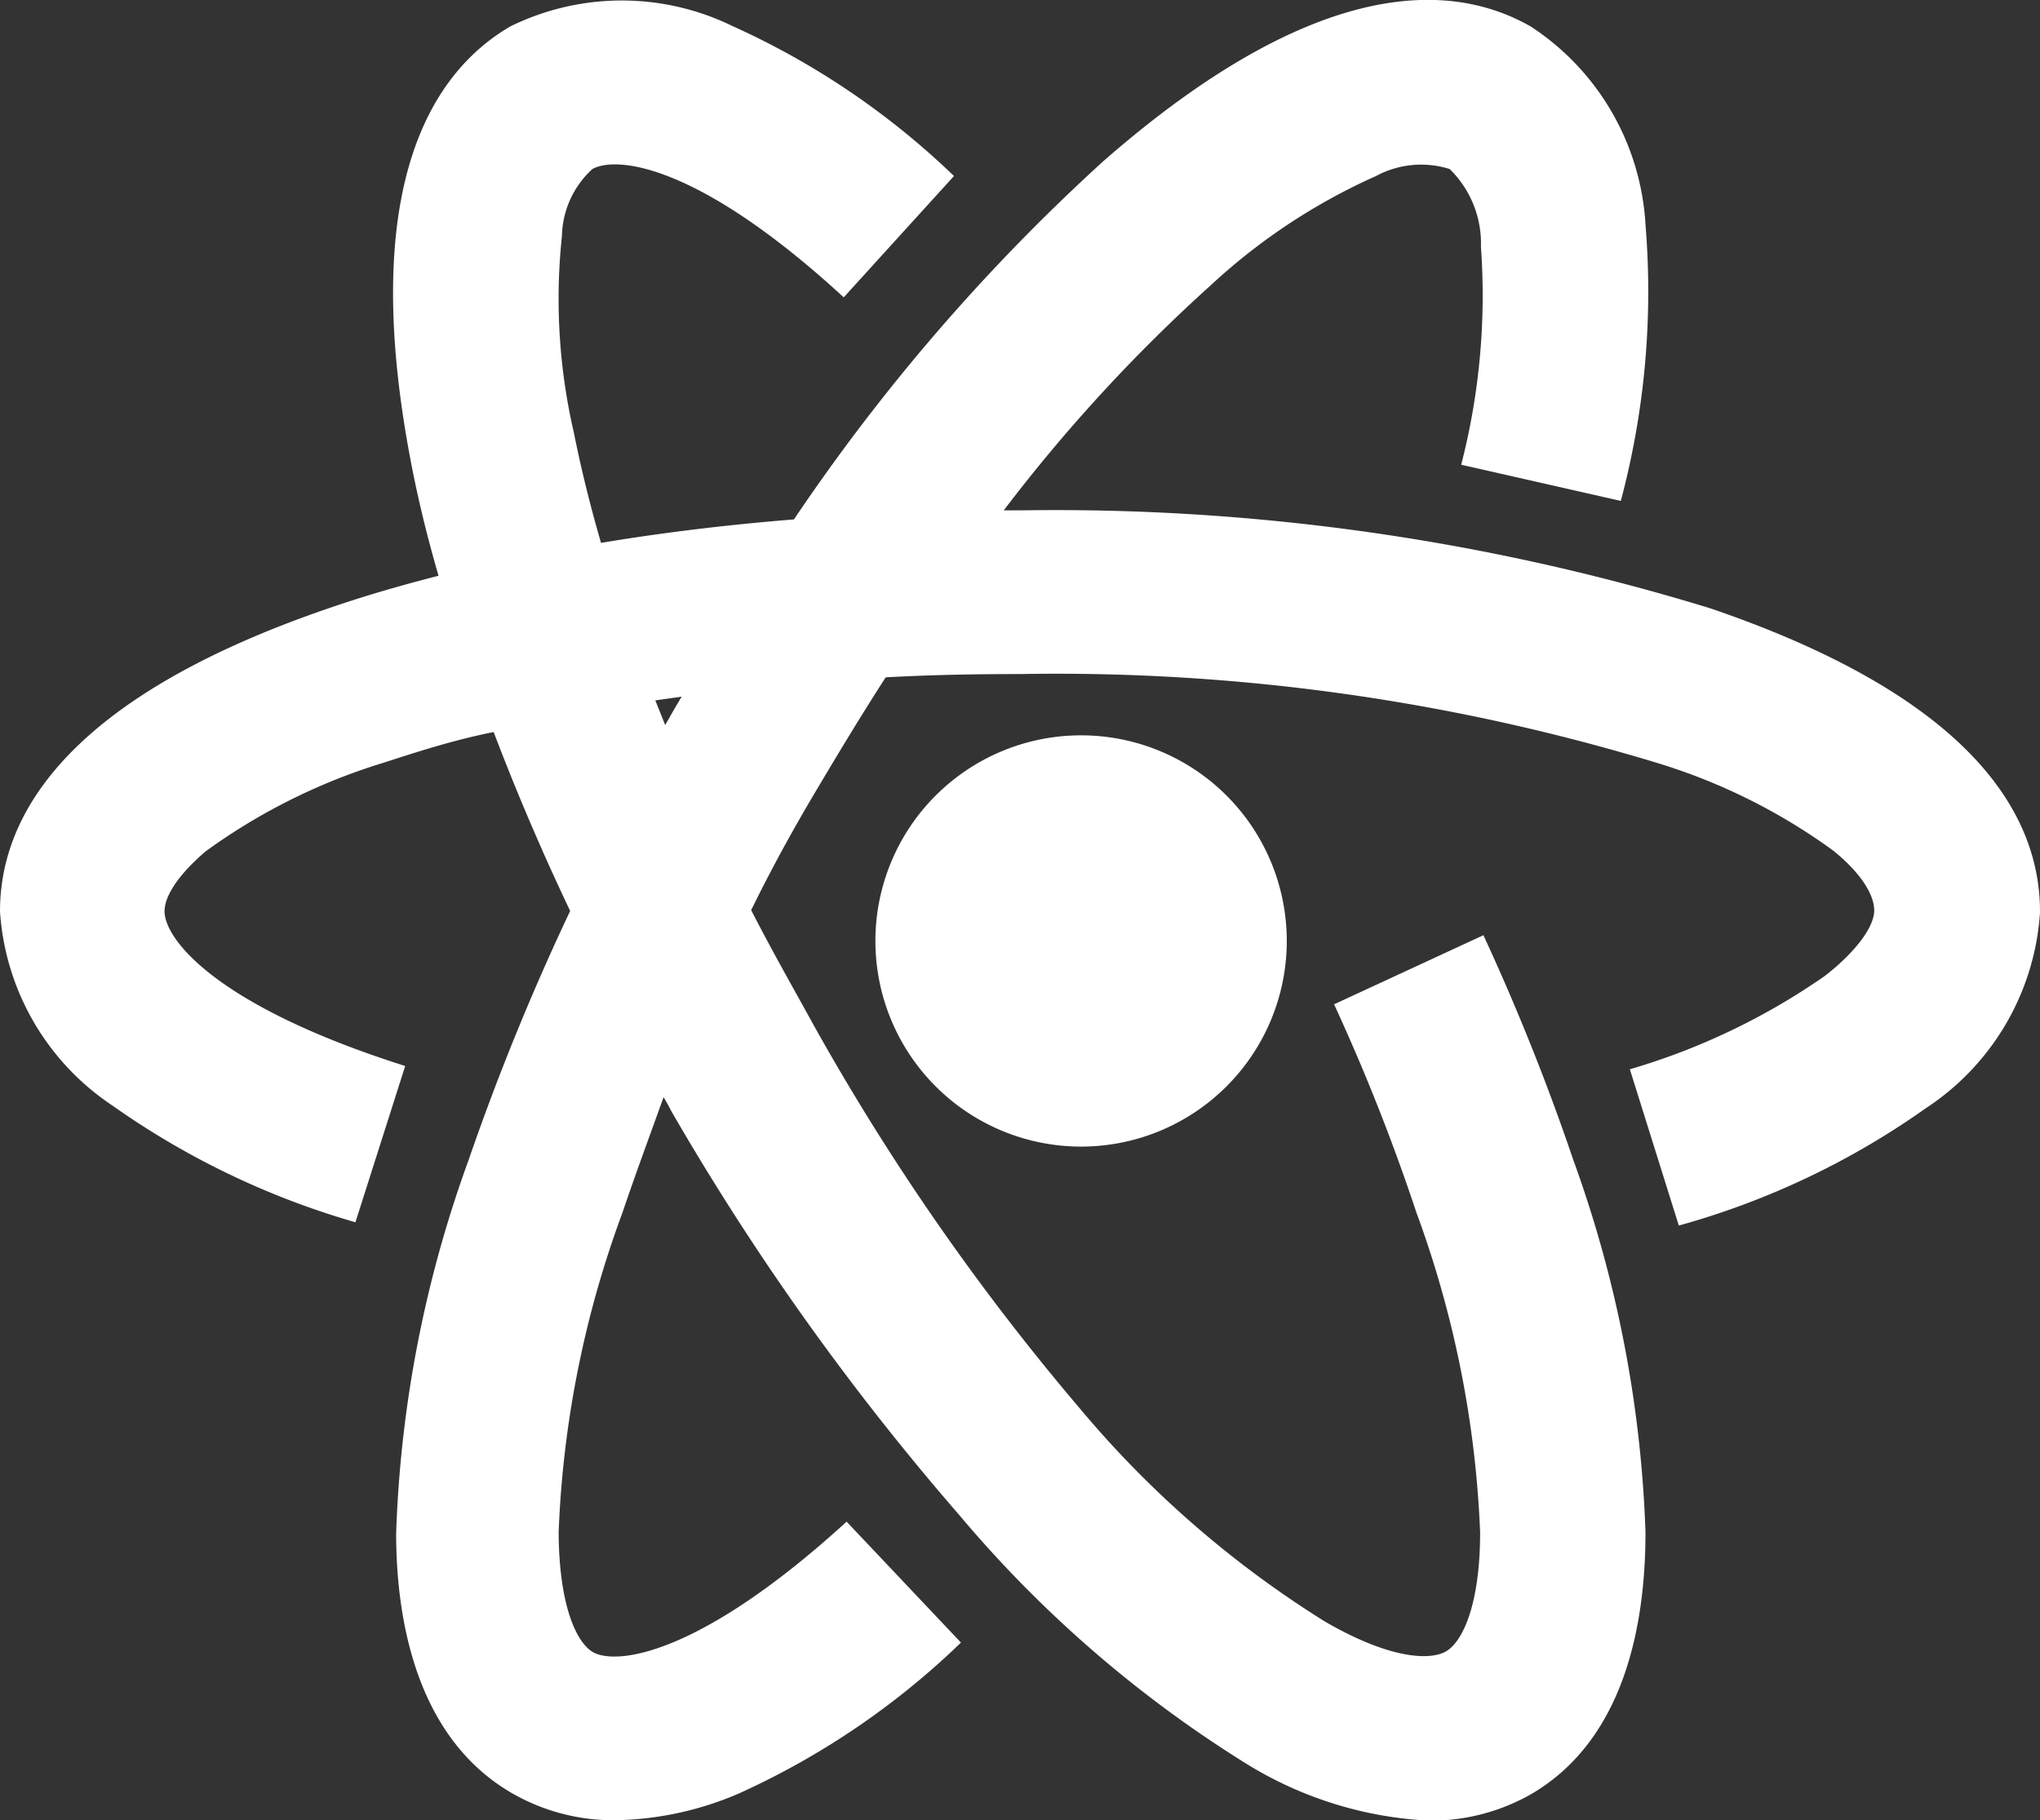<svg xmlns="http://www.w3.org/2000/svg" viewBox="0 0 49.59 44.26"><rect x="0" y="0" width="49.59" height="44.26" fill="#333333" stroke="none"/><defs><style>.cls-1{fill:#fff;}</style></defs><g id="图层_2" data-name="图层 2"><g id="图层_1-2" data-name="图层 1"><path class="cls-1" d="M41.57,14.79A54.22,54.22,0,0,0,24.8,12.41h-.4a39.65,39.65,0,0,1,5.05-5.49,14.71,14.71,0,0,1,4-2.64,2.31,2.31,0,0,1,1.79-.17A2.53,2.53,0,0,1,36,6a16.51,16.51,0,0,1-.48,5.3l3.88.88A19.77,19.77,0,0,0,40,5.46,6.18,6.18,0,0,0,37.22.65C35.38-.41,32.1-.7,26.82,3.92a48,48,0,0,0-7.52,8.71c-1.62.13-3.19.32-4.69.57-.27-.93-.49-1.83-.66-2.68a14.44,14.44,0,0,1-.29-4.78,2.27,2.27,0,0,1,.74-1.63C15,3.78,17,4,20.51,7.23l2.68-2.95A19,19,0,0,0,17.82.64a6.14,6.14,0,0,0-5.41,0C10.57,1.71,8.67,4.42,10,11.29c.17.88.39,1.78.66,2.71-.94.24-1.83.5-2.67.79C1.39,17.05,0,20,0,22.16a6.15,6.15,0,0,0,2.73,4.72,19.61,19.61,0,0,0,5.91,2.84l1.21-3.8C5.21,24.45,4,22.82,4,22.16c0-.4.38-.93,1-1.46a14.61,14.61,0,0,1,4.28-2.14C10.15,18.28,11,18,12,17.8c.54,1.42,1.16,2.88,1.86,4.35a59.47,59.47,0,0,0-2.47,6.06,29.33,29.33,0,0,0-1.76,9.07c0,2.15.51,5,2.83,6.33a4.94,4.94,0,0,0,2.5.65,7.9,7.9,0,0,0,3-.65,19.07,19.07,0,0,0,5.4-3.67L20.58,37c-3.57,3.26-5.6,3.5-6.17,3.17-.39-.23-.82-1.11-.83-2.91a25.12,25.12,0,0,1,1.55-7.77c.31-.92.66-1.86,1-2.81a3.72,3.72,0,0,1,.19.34,63.08,63.08,0,0,0,7,9.82,29.33,29.33,0,0,0,7,6.06,9.31,9.31,0,0,0,4.42,1.37,4.93,4.93,0,0,0,2.49-.65C39.53,42.27,40,39.42,40,37.26a29.44,29.44,0,0,0-1.76-9.07,55.23,55.23,0,0,0-2.18-5.45l-3.63,1.68a49,49,0,0,1,2,5.06,25.42,25.42,0,0,1,1.55,7.78c0,1.79-.44,2.68-.84,2.9s-1.38.17-2.93-.73a25,25,0,0,1-6-5.23A58,58,0,0,1,19.82,25c-.55-1-1.07-1.91-1.56-2.87.49-1,1-1.93,1.57-2.89s1.12-1.87,1.7-2.77c1.07-.06,2.16-.08,3.27-.08a50.21,50.21,0,0,1,15.48,2.16,14.38,14.38,0,0,1,4.28,2.13c.67.54,1,1.07,1,1.46s-.44,1-1.2,1.59A16.29,16.29,0,0,1,39.62,26l1.19,3.8a19.29,19.29,0,0,0,6-2.85,6.17,6.17,0,0,0,2.78-4.76C49.6,20,48.2,17.05,41.57,14.79ZM16.38,17.26l-.21.37-.24-.6.64-.09Z"/><path class="cls-1" d="M21.28,22.88a5,5,0,1,0,5-5A5,5,0,0,0,21.28,22.88Z"/></g></g></svg>